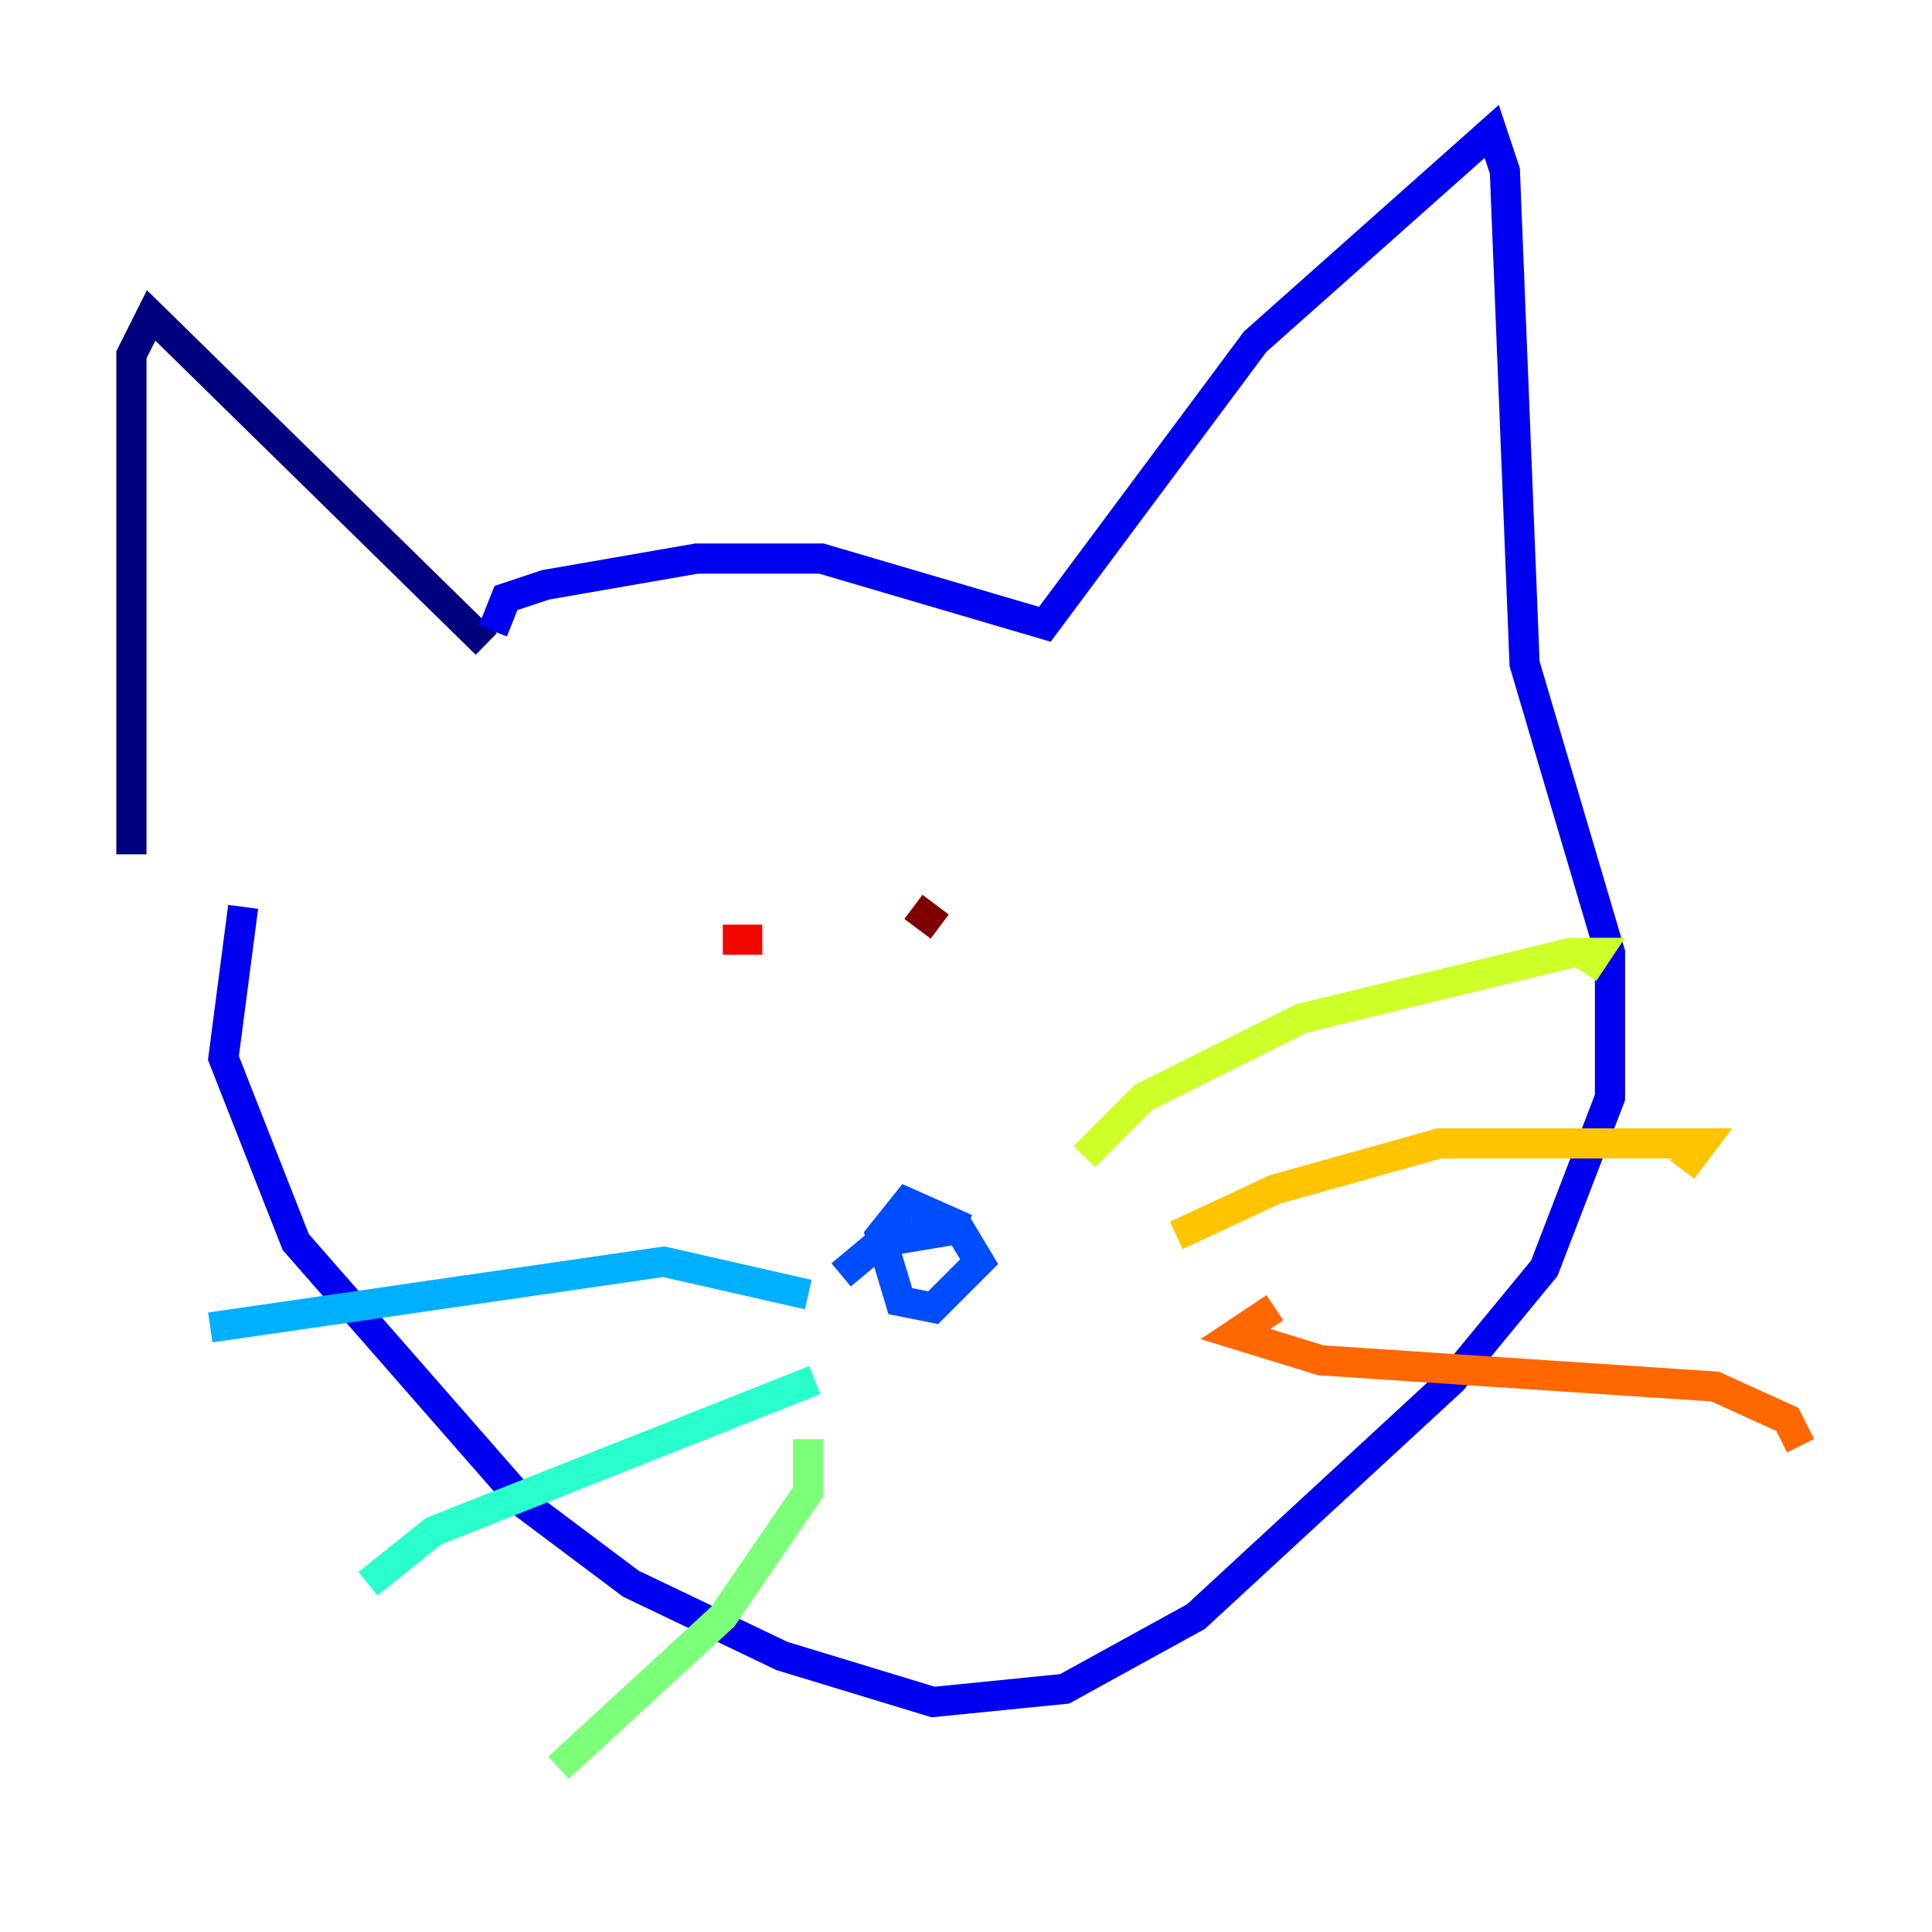 <?xml version="1.0" encoding="utf-8" ?>
<svg baseProfile="tiny" height="128" version="1.2" viewBox="0,0,128,128" width="128" xmlns="http://www.w3.org/2000/svg" xmlns:ev="http://www.w3.org/2001/xml-events" xmlns:xlink="http://www.w3.org/1999/xlink"><defs /><polyline fill="none" points="32.218,42.667 10.014,20.898 8.707,23.51 8.707,56.599" stroke="#00007f" stroke-width="2" /><polyline fill="none" points="32.653,41.796 33.524,39.619 36.136,38.748 46.15,37.007 54.422,37.007 69.225,41.361 83.156,22.64 98.83,8.707 99.701,11.32 101.007,43.973 106.667,63.129 106.667,72.707 102.313,84.027 96.218,91.429 79.238,107.102 70.531,111.891 61.823,112.762 51.809,109.714 41.796,104.925 34.83,99.701 19.592,82.286 14.803,70.095 16.109,60.082" stroke="#0000f1" stroke-width="2" /><polyline fill="none" points="64.0,81.415 60.082,79.674 58.34,81.85 59.646,86.204 61.823,86.639 64.871,83.592 63.565,81.415 58.34,82.286 55.728,84.463" stroke="#004cff" stroke-width="2" /><polyline fill="none" points="53.551,85.769 43.973,83.592 13.932,87.946" stroke="#00b0ff" stroke-width="2" /><polyline fill="none" points="53.986,91.429 28.735,101.442 24.381,104.925" stroke="#29ffcd" stroke-width="2" /><polyline fill="none" points="53.551,95.347 53.551,98.83 47.891,107.102 37.007,117.116" stroke="#7cff79" stroke-width="2" /><polyline fill="none" points="71.837,76.626 75.755,72.707 86.204,67.483 104.054,63.129 105.796,63.129 104.925,64.435" stroke="#cdff29" stroke-width="2" /><polyline fill="none" points="77.932,81.85 84.463,78.803 95.347,75.755 112.762,75.755 111.456,77.497" stroke="#ffc400" stroke-width="2" /><polyline fill="none" points="84.463,86.639 81.85,88.381 87.51,90.122 113.633,91.864 118.422,94.041 119.293,95.782" stroke="#ff6700" stroke-width="2" /><polyline fill="none" points="50.503,62.258 47.891,62.258" stroke="#f10700" stroke-width="2" /><polyline fill="none" points="60.517,60.082 62.258,61.388" stroke="#7f0000" stroke-width="2" /></svg>